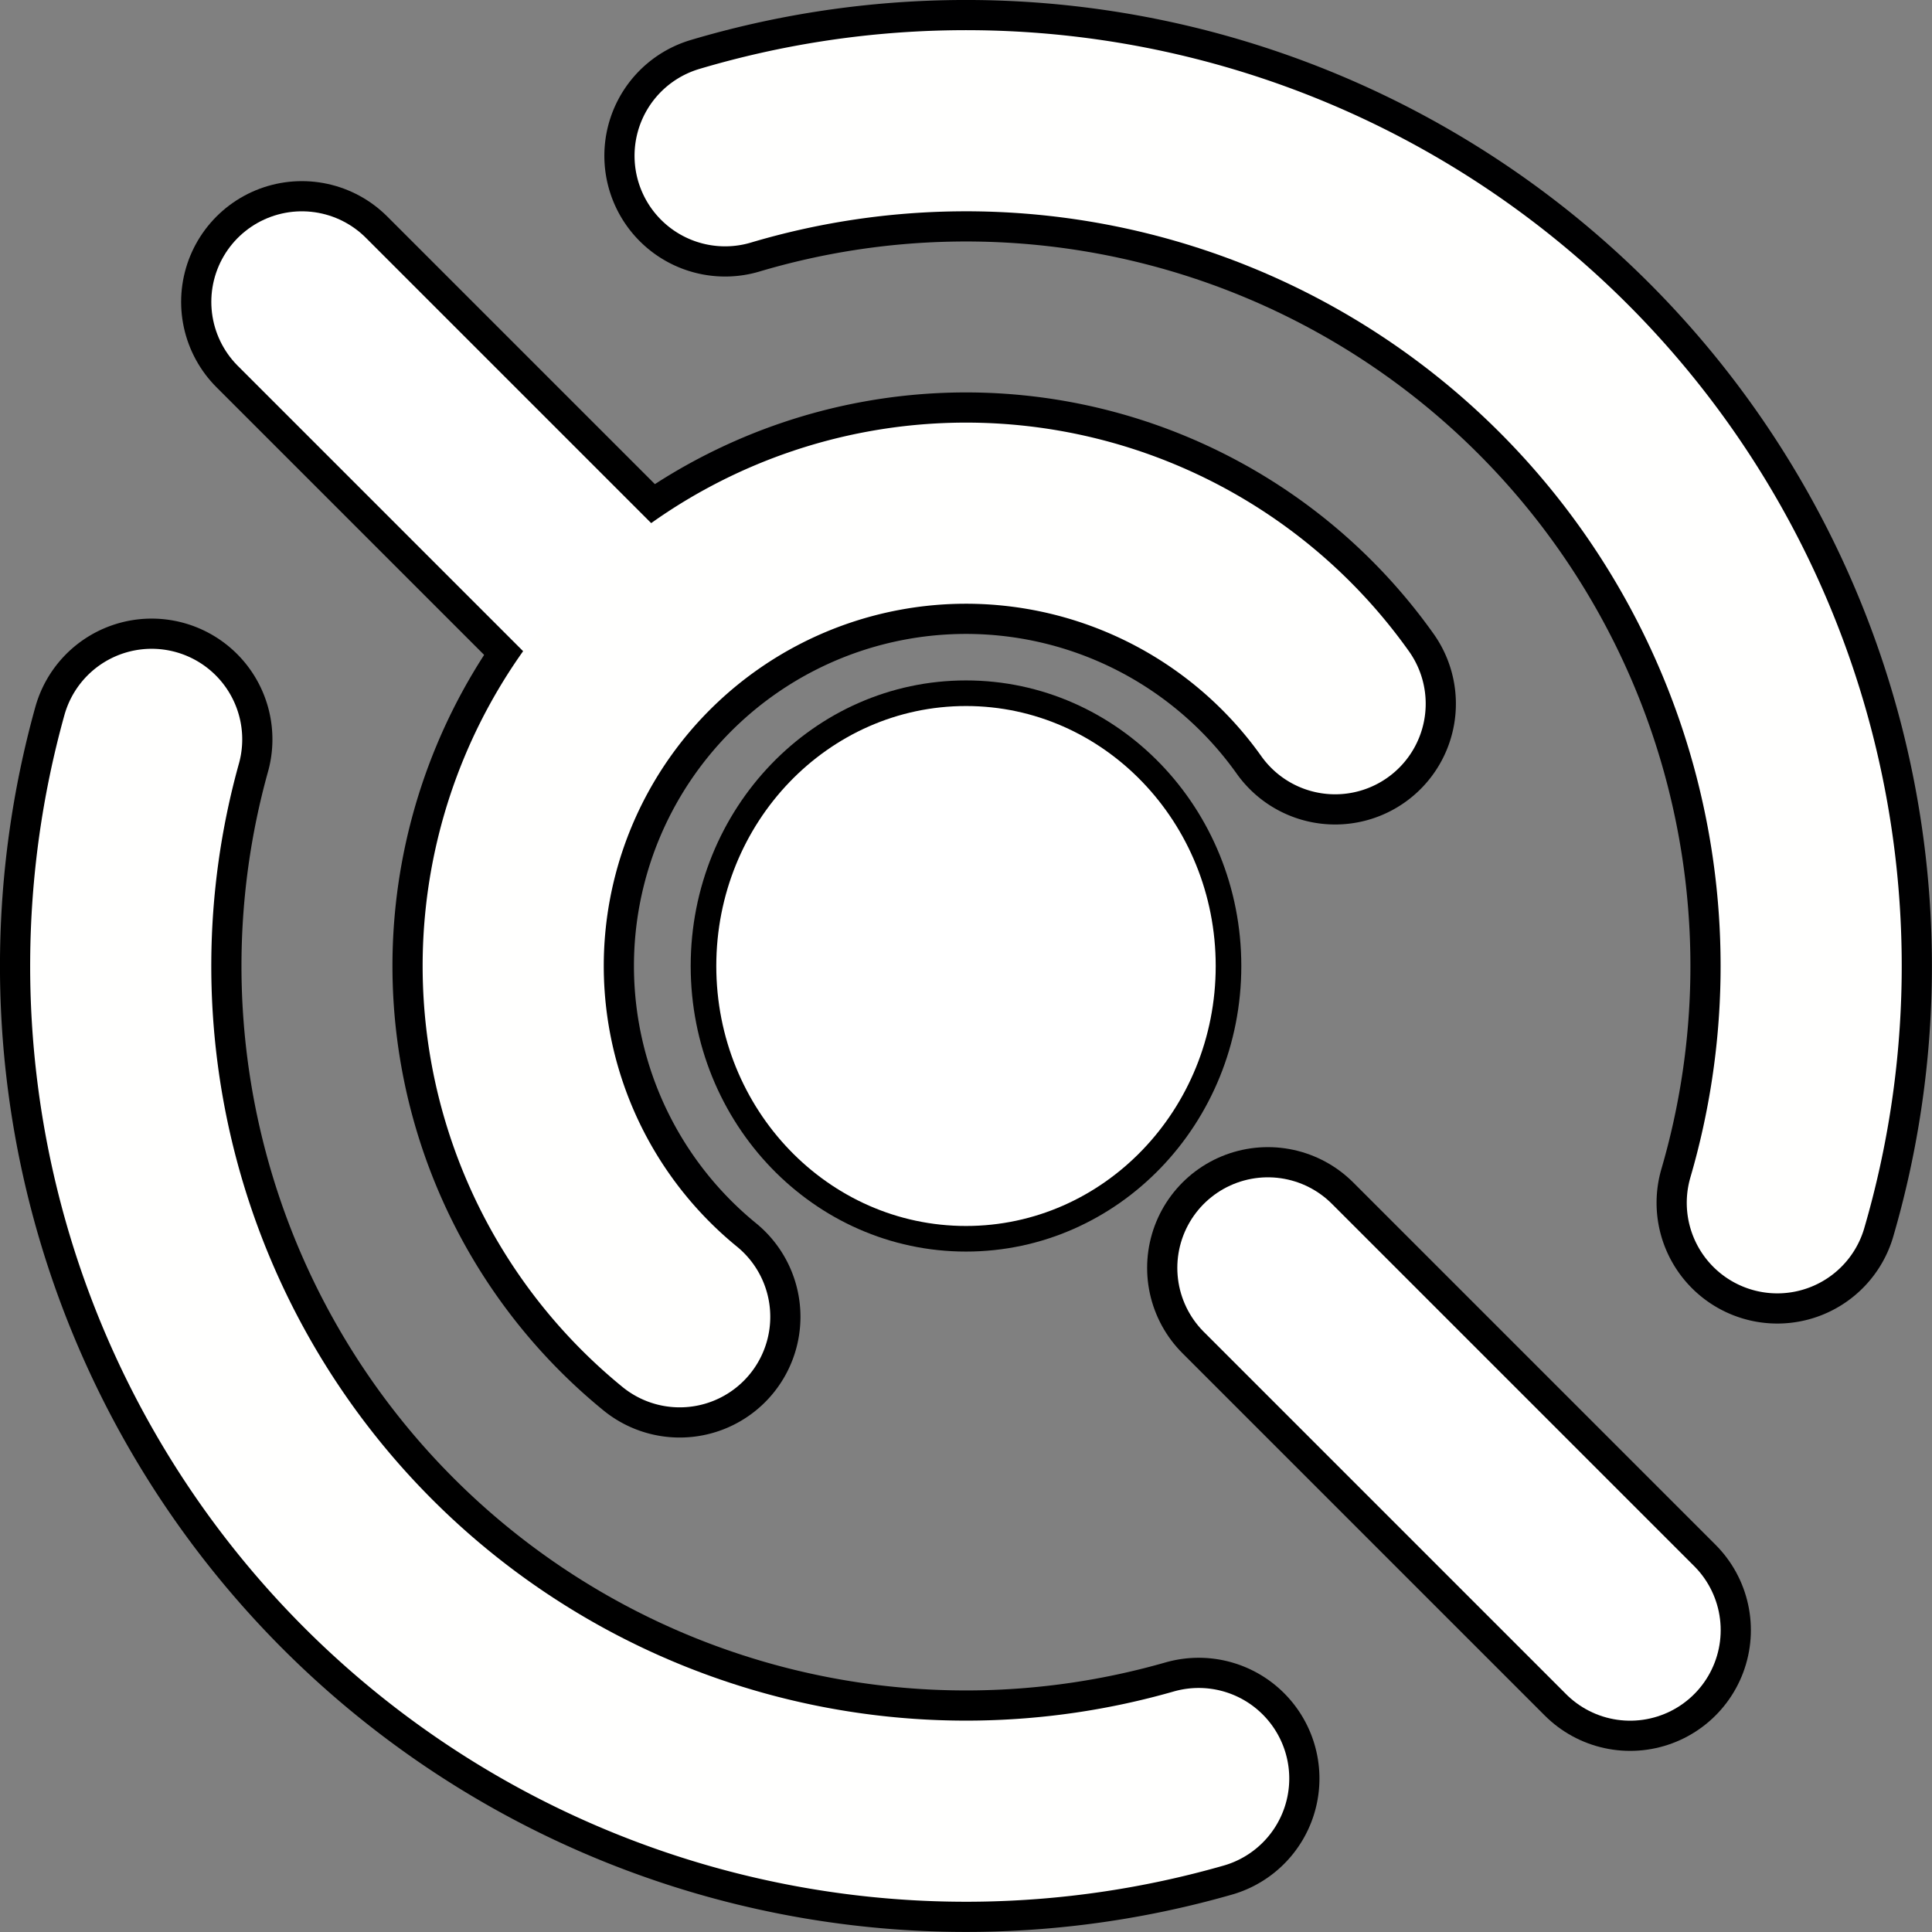 <?xml version="1.0" encoding="UTF-8" standalone="no"?>
<!-- Created with Inkscape (http://www.inkscape.org/) -->

<svg
   width="16"
   height="16"
   viewBox="0 0 16 16"
   version="1.1"
   id="svg5"
   inkscape:version="1.1.2 (0a00cf5339, 2022-02-04)"
   sodipodi:docname="icon.svg"
   xmlns:inkscape="http://www.inkscape.org/namespaces/inkscape"
   xmlns:sodipodi="http://sodipodi.sourceforge.net/DTD/sodipodi-0.dtd"
   xmlns="http://www.w3.org/2000/svg"
   xmlns:svg="http://www.w3.org/2000/svg"
   xmlns:rdf="http://www.w3.org/1999/02/22-rdf-syntax-ns#"
   xmlns:cc="http://creativecommons.org/ns#"
   xmlns:dc="http://purl.org/dc/elements/1.1/">
  <rect x="0" y="0" width="16" height="16" fill="#808080" stroke="none"/>
  <title
     id="title835">NodeWebSockets</title>
  <sodipodi:namedview
     id="namedview7"
     pagecolor="#505050"
     bordercolor="#ffffff"
     borderopacity="1"
     inkscape:pageshadow="0"
     inkscape:pageopacity="0"
     inkscape:pagecheckerboard="1"
     inkscape:document-units="px"
     showgrid="true"
     inkscape:zoom="45.254834"
     inkscape:cx="7.8223688"
     inkscape:cy="7.9549513"
     inkscape:window-width="1920"
     inkscape:window-height="1007"
     inkscape:window-x="0"
     inkscape:window-y="0"
     inkscape:window-maximized="1"
     inkscape:current-layer="layer1"
     inkscape:snap-grids="true"
     inkscape:snap-to-guides="true"
     inkscape:snap-nodes="true"
     inkscape:snap-intersection-paths="false"
     inkscape:snap-page="false"
     showguides="false"
     inkscape:snap-object-midpoints="true">
    <inkscape:grid
       type="xygrid"
       id="grid2648"
       spacingx="0.5"
       spacingy="0.5"
       empspacing="2"
       empcolor="#3dffff"
       empopacity="0.251" />
  </sodipodi:namedview>
  <defs
     id="defs2" />
  <g
     inkscape:label="Capa 1"
     inkscape:groupmode="layer"
     id="layer1">
    <path
       style="fill:none;stroke:#000001;stroke-width:2;stroke-linecap:round;stroke-linejoin:round;stroke-miterlimit:4;stroke-dasharray:none;stroke-opacity:1;paint-order:fill markers stroke"
       id="path6336"
       sodipodi:type="arc"
       sodipodi:cx="8"
       sodipodi:cy="8"
       sodipodi:rx="7"
       sodipodi:ry="7"
       sodipodi:start="4.4234253"
       sodipodi:end="0.28400557"
       sodipodi:open="true"
       sodipodi:arc-type="arc"
       d="m 6.005,1.29 a 7,7 0 0 1 6.932,1.748 7,7 0 0 1 1.782,6.923" />
    <path
       style="fill:none;stroke:#000000;stroke-width:2;stroke-linecap:round;stroke-linejoin:round;stroke-miterlimit:4;stroke-dasharray:none;stroke-opacity:1;paint-order:fill markers stroke"
       id="path4902"
       sodipodi:type="arc"
       sodipodi:cx="8"
       sodipodi:cy="8"
       sodipodi:rx="7"
       sodipodi:ry="7"
       sodipodi:start="1.2918699"
       sodipodi:end="3.4130622"
       sodipodi:open="true"
       sodipodi:arc-type="arc"
       d="M 9.927,14.729 A 7,7 0 0 1 3.069,12.968 7,7 0 0 1 1.256,6.123" />
    <path
       style="fill:none;stroke:#000001;stroke-width:2;stroke-linecap:round;stroke-linejoin:round;stroke-miterlimit:4;stroke-dasharray:none;stroke-opacity:1;paint-order:fill markers stroke"
       id="path4520"
       sodipodi:type="arc"
       sodipodi:cx="8"
       sodipodi:cy="8"
       sodipodi:rx="3.75"
       sodipodi:ry="3.75"
       sodipodi:start="2.2552264"
       sodipodi:end="5.6654206"
       sodipodi:open="true"
       sodipodi:arc-type="arc"
       d="M 5.629,10.905 A 3.75,3.75 0 0 1 4.367,7.071 3.75,3.75 0 0 1 7.315,4.313 3.75,3.75 0 0 1 11.057,5.828" />
    <path
       style="fill:none;fill-opacity:1;stroke:#000000;stroke-width:2;stroke-linecap:round;stroke-linejoin:round;stroke-miterlimit:4;stroke-dasharray:none;stroke-opacity:1;paint-order:fill markers stroke"
       d="M 2.5,2.5 5,5"
       id="path4284"
       sodipodi:nodetypes="cc" />
    <path
       style="fill:none;fill-opacity:1;stroke:#000000;stroke-width:2;stroke-linecap:round;stroke-linejoin:round;stroke-miterlimit:4;stroke-dasharray:none;stroke-opacity:1;paint-order:fill markers stroke"
       d="m 10.5,10.5 3,3"
       id="path1059-9"
       sodipodi:nodetypes="cc" />
    <ellipse
       style="fill:#ffffff;fill-opacity:1;stroke:#000000;stroke-width:0.212;stroke-miterlimit:4;stroke-dasharray:none;stroke-opacity:1"
       id="path845"
       cx="8"
       cy="8"
       rx="2.174"
       ry="2.259" />
    <path
       style="fill:none;fill-opacity:1;stroke:#ffffff;stroke-width:1.5;stroke-linecap:round;stroke-linejoin:round;stroke-miterlimit:4;stroke-dasharray:none;stroke-opacity:1;paint-order:fill markers stroke"
       d="m 10.5,10.5 3,3"
       id="path1059"
       sodipodi:nodetypes="cc" />
    <path
       style="fill:none;fill-opacity:1;stroke:#ffffff;stroke-width:1.5;stroke-linecap:round;stroke-linejoin:round;stroke-miterlimit:4;stroke-dasharray:none;stroke-opacity:1;paint-order:fill markers stroke"
       d="M 2.5,2.5 5,5"
       id="path1059-3"
       sodipodi:nodetypes="cc" />
    <path
       style="fill:none;stroke:#fffffe;stroke-width:1.5;stroke-linecap:round;stroke-linejoin:round;stroke-miterlimit:4;stroke-dasharray:none;stroke-opacity:1;paint-order:fill markers stroke"
       id="path2924"
       sodipodi:type="arc"
       sodipodi:cx="8"
       sodipodi:cy="8"
       sodipodi:rx="3.75"
       sodipodi:ry="3.75"
       sodipodi:start="2.2552264"
       sodipodi:end="5.6654206"
       sodipodi:open="true"
       sodipodi:arc-type="arc"
       d="M 5.629,10.905 A 3.75,3.75 0 0 1 4.367,7.071 3.75,3.75 0 0 1 7.315,4.313 3.75,3.75 0 0 1 11.057,5.828" />
    <path
       style="fill:none;stroke:#fffffe;stroke-width:1.5;stroke-linecap:round;stroke-linejoin:round;stroke-miterlimit:4;stroke-dasharray:none;stroke-opacity:1;paint-order:fill markers stroke"
       id="path3575"
       sodipodi:type="arc"
       sodipodi:cx="8"
       sodipodi:cy="8"
       sodipodi:rx="7"
       sodipodi:ry="7"
       sodipodi:start="1.2918699"
       sodipodi:end="3.4130622"
       sodipodi:open="true"
       sodipodi:arc-type="arc"
       d="M 9.927,14.729 A 7,7 0 0 1 3.069,12.968 7,7 0 0 1 1.256,6.123" />
    <path
       style="fill:none;stroke:#fffffe;stroke-width:1.5;stroke-linecap:round;stroke-linejoin:round;stroke-miterlimit:4;stroke-dasharray:none;stroke-opacity:1;paint-order:fill markers stroke"
       id="path4153"
       sodipodi:type="arc"
       sodipodi:cx="8"
       sodipodi:cy="8"
       sodipodi:rx="7"
       sodipodi:ry="7"
       sodipodi:start="4.4234253"
       sodipodi:end="0.28400557"
       sodipodi:open="true"
       sodipodi:arc-type="arc"
       d="m 6.005,1.29 a 7,7 0 0 1 6.932,1.748 7,7 0 0 1 1.782,6.923" />
  </g>
</svg>
